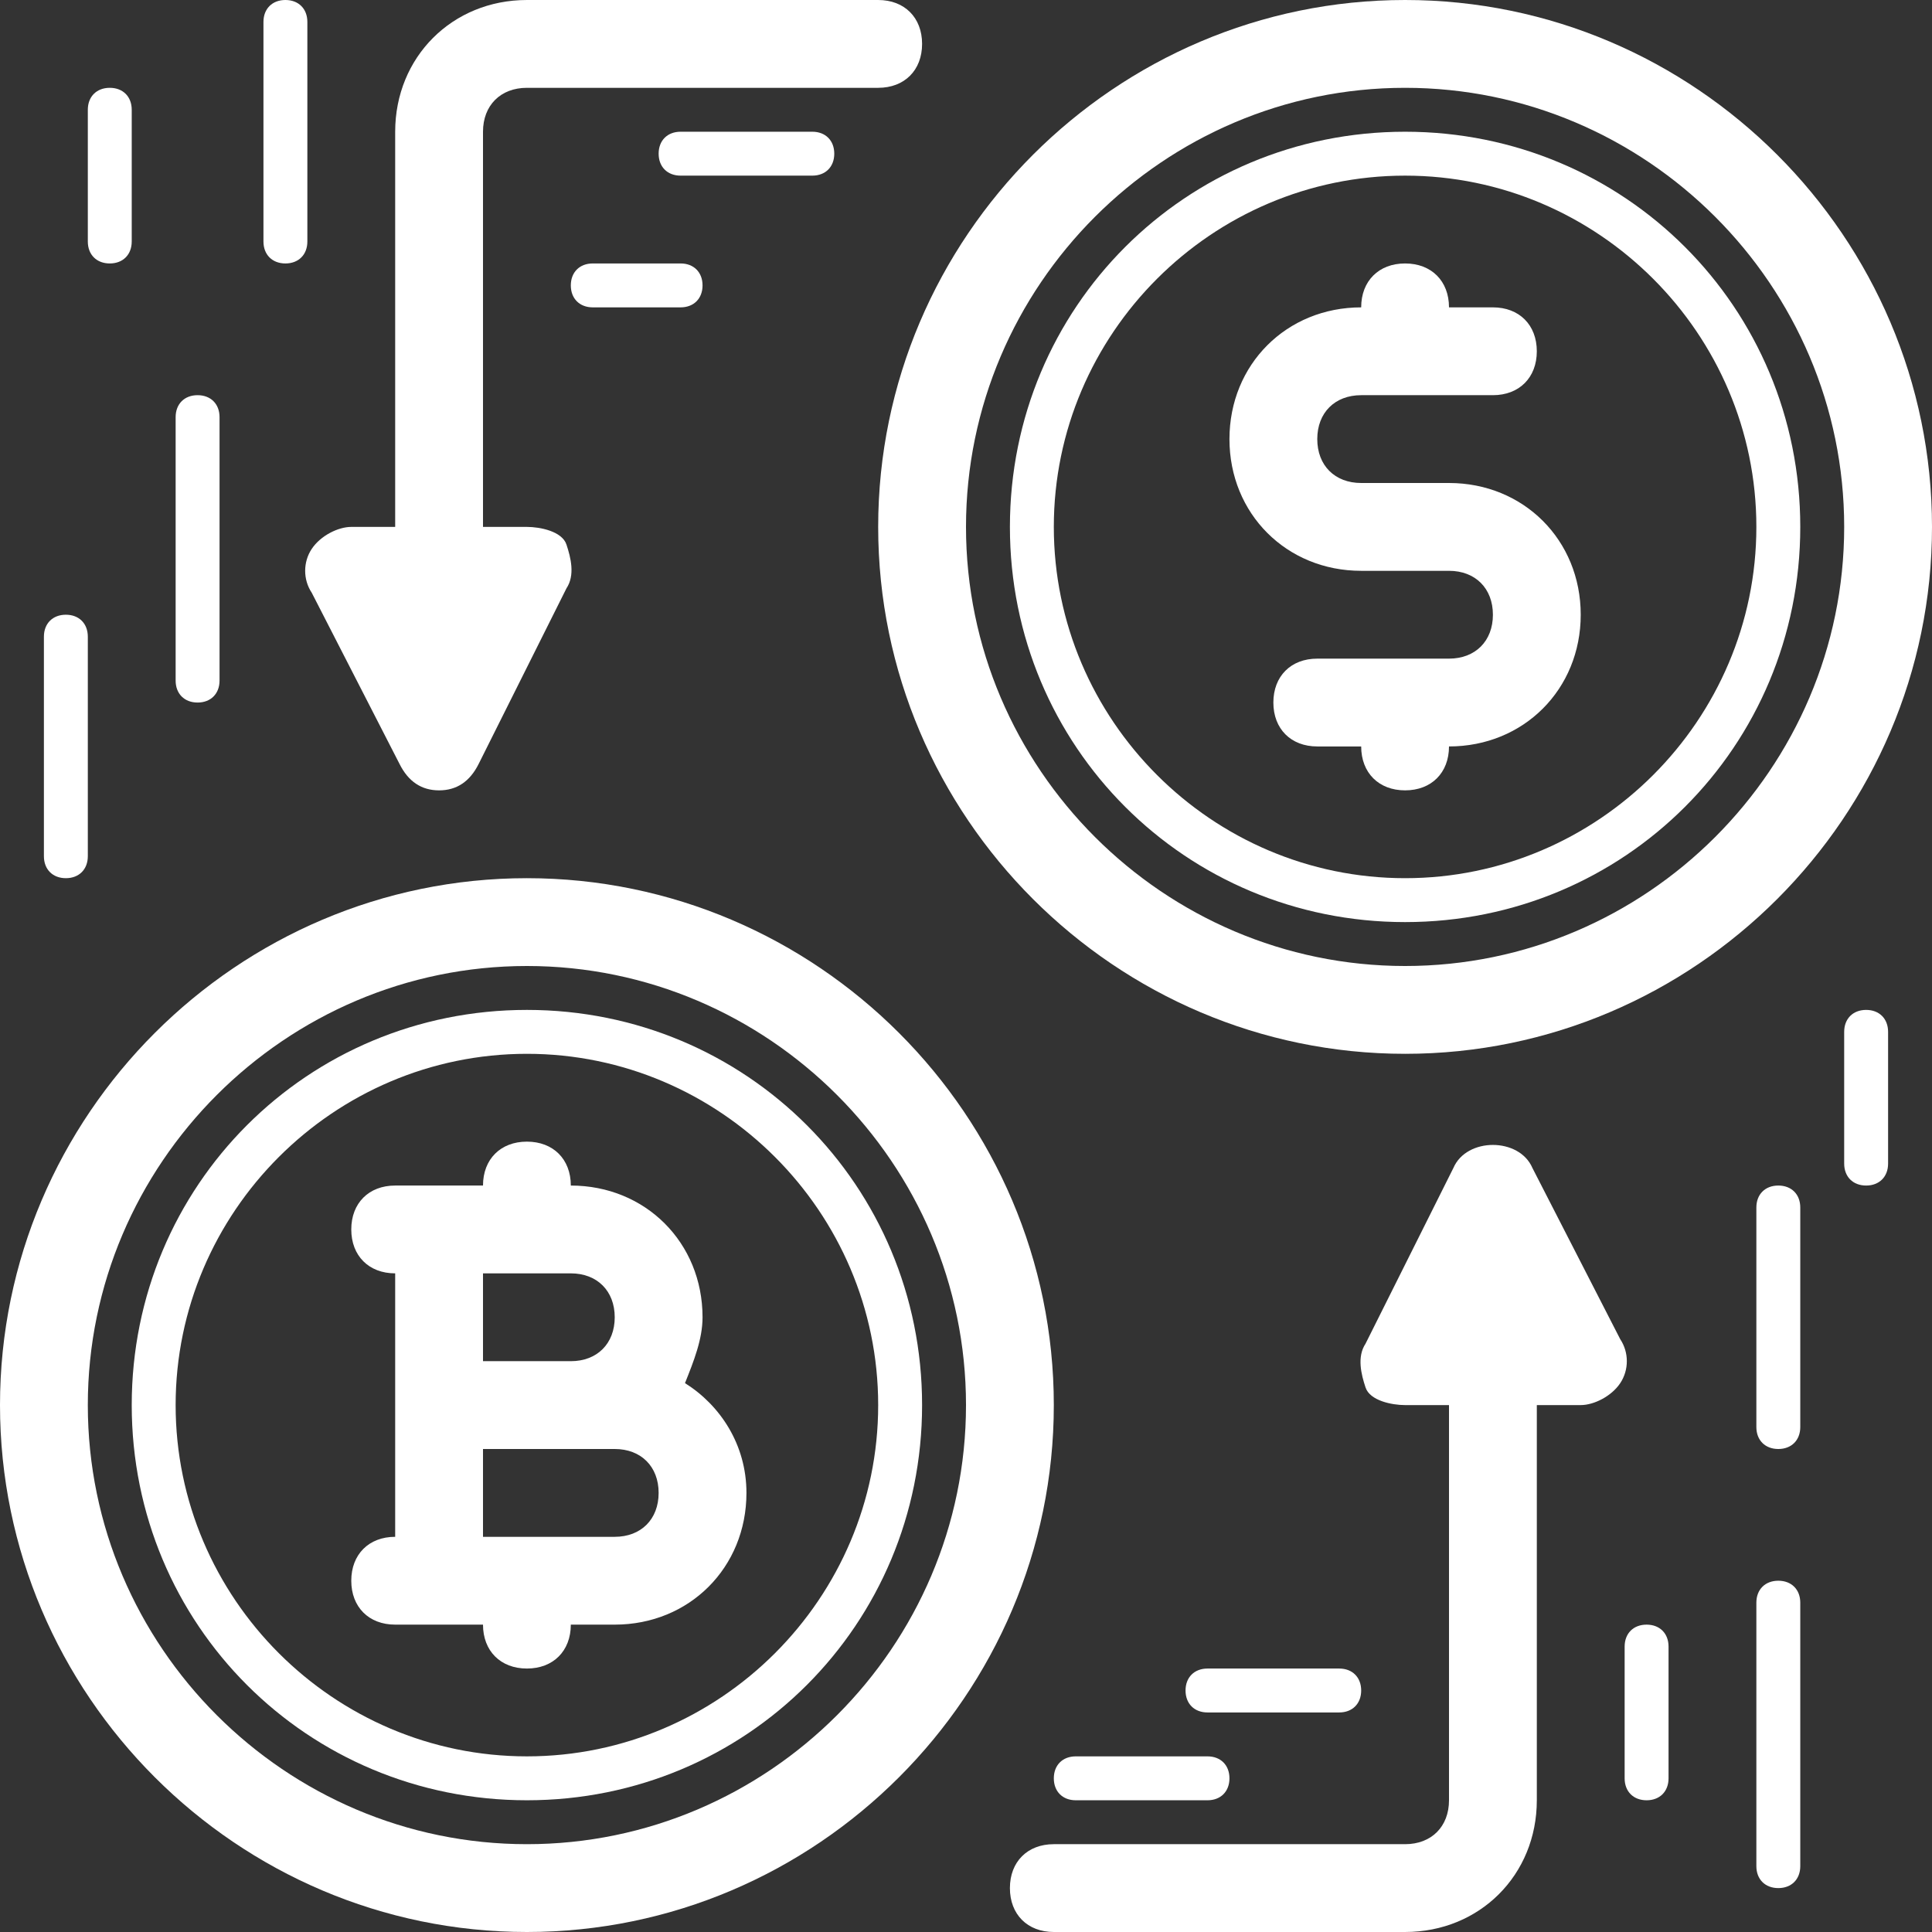 <?xml version="1.0" encoding="utf-8"?>
<!-- Generator: Adobe Illustrator 21.0.0, SVG Export Plug-In . SVG Version: 6.00 Build 0)  -->
<svg version="1.1" id="Layer_1" xmlns="http://www.w3.org/2000/svg" xmlns:xlink="http://www.w3.org/1999/xlink" x="0px" y="0px"
	 viewBox="0 0 44 44" enable-background="new 0 0 44 44" xml:space="preserve">
<rect x="0" y="0" width="44" height="44" fill="#333333" stroke="none"/>
<g>
	<g>
		<path fill="#FFFFFF" d="M37.5,37c-0.3,0-0.5,0.2-0.5,0.5v3c0,0.3,0.2,0.5,0.5,0.5s0.5-0.2,0.5-0.5v-3C38,37.2,37.8,37,37.5,37z"/>
		<path fill="#FFFFFF" d="M42.5,23c-0.3,0-0.5,0.2-0.5,0.5v3c0,0.3,0.2,0.5,0.5,0.5s0.5-0.2,0.5-0.5v-3C43,23.2,42.8,23,42.5,23z"/>
		<path fill="#FFFFFF" d="M24.5,40c-0.3,0-0.5,0.2-0.5,0.5s0.2,0.5,0.5,0.5h3c0.3,0,0.5-0.2,0.5-0.5S27.8,40,27.5,40H24.5z"/>
		<path fill="#FFFFFF" d="M31,38.5c0-0.3-0.2-0.5-0.5-0.5h-3c-0.3,0-0.5,0.2-0.5,0.5s0.2,0.5,0.5,0.5h3C30.8,39,31,38.8,31,38.5z"/>
		<path fill="#FFFFFF" d="M19,3.5C19,3.2,18.8,3,18.5,3h-3C15.2,3,15,3.2,15,3.5S15.2,4,15.5,4h3C18.8,4,19,3.8,19,3.5z"/>
		<path fill="#FFFFFF" d="M2.5,6C2.8,6,3,5.8,3,5.5v-3C3,2.2,2.8,2,2.5,2S2,2.2,2,2.5v3C2,5.8,2.2,6,2.5,6z"/>
		<path fill="#FFFFFF" d="M40.5,36c-0.3,0-0.5,0.2-0.5,0.5v6c0,0.3,0.2,0.5,0.5,0.5s0.5-0.2,0.5-0.5v-6C41,36.2,40.8,36,40.5,36z"/>
		<path fill="#FFFFFF" d="M4.5,16C4.8,16,5,15.8,5,15.5v-6C5,9.2,4.8,9,4.5,9S4,9.2,4,9.5v6C4,15.8,4.2,16,4.5,16z"/>
		<path fill="#FFFFFF" d="M13.5,6C13.2,6,13,6.2,13,6.5S13.2,7,13.5,7h2C15.8,7,16,6.8,16,6.5S15.8,6,15.5,6H13.5z"/>
		<path fill="#FFFFFF" d="M1.5,20C1.8,20,2,19.8,2,19.5v-5C2,14.2,1.8,14,1.5,14S1,14.2,1,14.5v5C1,19.8,1.2,20,1.5,20z"/>
		<path fill="#FFFFFF" d="M40.5,27c-0.3,0-0.5,0.2-0.5,0.5v5c0,0.3,0.2,0.5,0.5,0.5s0.5-0.2,0.5-0.5v-5C41,27.2,40.8,27,40.5,27z"/>
		<path fill="#FFFFFF" d="M6.5,6C6.8,6,7,5.8,7,5.5v-5C7,0.2,6.8,0,6.5,0S6,0.2,6,0.5v5C6,5.8,6.2,6,6.5,6z"/>
		<path fill="#FFFFFF" d="M12,20C5.4,20,0,25.4,0,32s5.4,12,12,12s12-5.4,12-12S18.6,20,12,20z M12,42C6.5,42,2,37.5,2,32
			s4.5-10,10-10s10,4.5,10,10S17.5,42,12,42z"/>
		<path fill="#FFFFFF" d="M12,23c-5,0-9,4-9,9s4,9,9,9s9-4,9-9S17,23,12,23z M12,40c-4.4,0-8-3.6-8-8s3.6-8,8-8s8,3.6,8,8
			S16.4,40,12,40z"/>
		<path fill="#FFFFFF" d="M15.6,31.5c0.2-0.5,0.4-1,0.4-1.5c0-1.7-1.3-3-3-3c0-0.6-0.4-1-1-1s-1,0.4-1,1H9c-0.6,0-1,0.4-1,1
			s0.4,1,1,1v6c-0.6,0-1,0.4-1,1s0.4,1,1,1h2c0,0.6,0.4,1,1,1s1-0.4,1-1h1c1.7,0,3-1.3,3-3C17,32.9,16.4,32,15.6,31.5z M11,29h2
			c0.6,0,1,0.4,1,1s-0.4,1-1,1h-2V29z M14,35h-3v-2h3c0.6,0,1,0.4,1,1S14.6,35,14,35z"/>
		<path fill="#FFFFFF" d="M32,24c6.6,0,12-5.4,12-12S38.6,0,32,0S20,5.4,20,12S25.4,24,32,24z M32,2c5.5,0,10,4.5,10,10
			s-4.5,10-10,10s-10-4.5-10-10S26.5,2,32,2z"/>
		<path fill="#FFFFFF" d="M32,21c5,0,9-4,9-9s-4-9-9-9s-9,4-9,9S27,21,32,21z M32,4c4.4,0,8,3.6,8,8s-3.6,8-8,8s-8-3.6-8-8
			S27.6,4,32,4z"/>
		<path fill="#FFFFFF" d="M31,13h2c0.6,0,1,0.4,1,1s-0.4,1-1,1h-3c-0.6,0-1,0.4-1,1s0.4,1,1,1h1c0,0.6,0.4,1,1,1c0.6,0,1-0.4,1-1
			c1.7,0,3-1.3,3-3s-1.3-3-3-3h-2c-0.6,0-1-0.4-1-1s0.4-1,1-1h3c0.6,0,1-0.4,1-1s-0.4-1-1-1h-1c0-0.6-0.4-1-1-1s-1,0.4-1,1
			c-1.7,0-3,1.3-3,3S29.3,13,31,13z"/>
		<path fill="#FFFFFF" d="M34.9,26.6c-0.3-0.7-1.5-0.7-1.8,0l-2,4c-0.2,0.3-0.1,0.7,0,1S31.7,32,32,32h1v9c0,0.6-0.4,1-1,1h-8
			c-0.6,0-1,0.4-1,1s0.4,1,1,1h8c1.7,0,3-1.3,3-3v-9h1c0.3,0,0.7-0.2,0.9-0.5s0.2-0.7,0-1L34.9,26.6z"/>
		<path fill="#FFFFFF" d="M9.1,17.4C9.3,17.8,9.6,18,10,18s0.7-0.2,0.9-0.6l2-4c0.2-0.3,0.1-0.7,0-1S12.3,12,12,12h-1V3
			c0-0.6,0.4-1,1-1h8c0.6,0,1-0.4,1-1s-0.4-1-1-1h-8c-1.7,0-3,1.3-3,3v9H8c-0.3,0-0.7,0.2-0.9,0.5s-0.2,0.7,0,1L9.1,17.4z"/>
	</g>
</g>
</svg>
